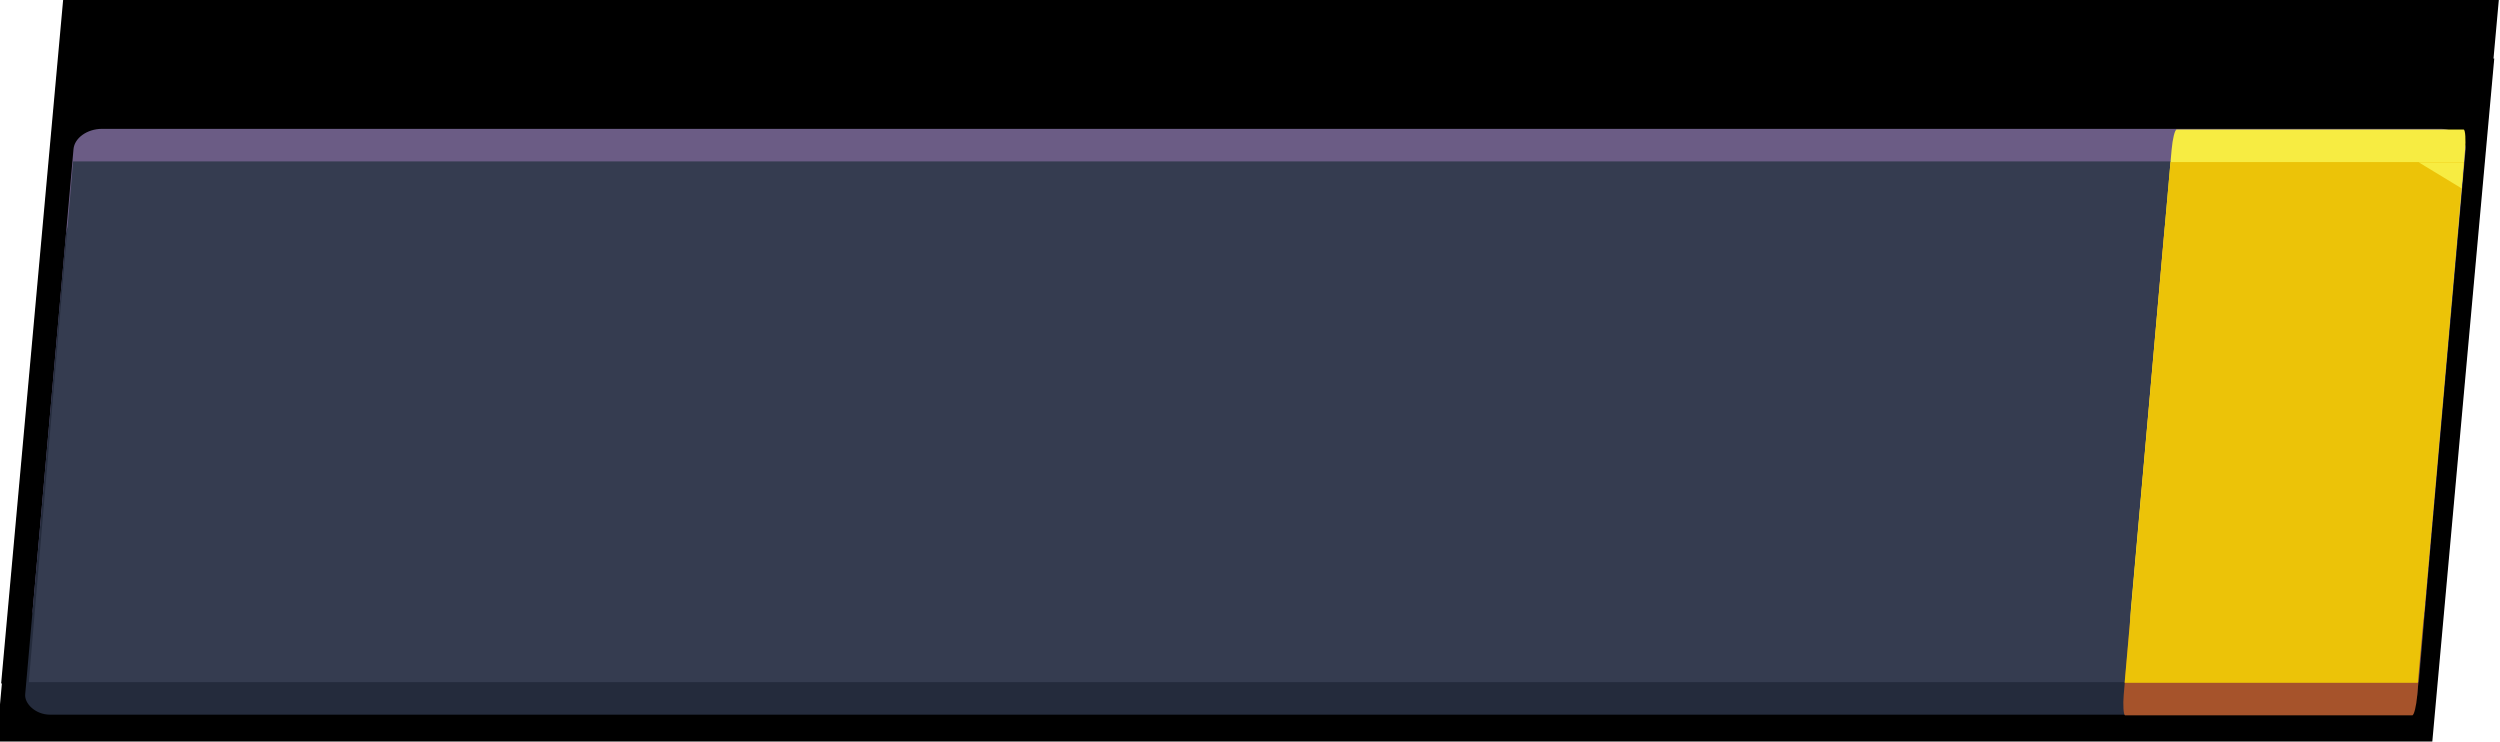 <?xml version="1.0" encoding="UTF-8" standalone="no"?>
<!-- Created with Inkscape (http://www.inkscape.org/) -->

<svg
   width="60.684mm"
   height="18mm"
   viewBox="0 0 60.684 18"
   version="1.1"
   id="svg5"
   inkscape:version="1.2.1 (9c6d41e410, 2022-07-14)"
   sodipodi:docname="BrawlStars.svg"
   xmlns:inkscape="http://www.inkscape.org/namespaces/inkscape"
   xmlns:sodipodi="http://sodipodi.sourceforge.net/DTD/sodipodi-0.dtd"
   xmlns="http://www.w3.org/2000/svg"
   xmlns:svg="http://www.w3.org/2000/svg">
  <sodipodi:namedview
     id="namedview7"
     pagecolor="#505050"
     bordercolor="#eeeeee"
     borderopacity="1"
     inkscape:showpageshadow="0"
     inkscape:pageopacity="0"
     inkscape:pagecheckerboard="0"
     inkscape:deskcolor="#505050"
     inkscape:document-units="mm"
     showgrid="false"
     showguides="true"
     inkscape:zoom="0.75633418"
     inkscape:cx="88.585181"
     inkscape:cy="195.01962"
     inkscape:window-width="1920"
     inkscape:window-height="1052"
     inkscape:window-x="-8"
     inkscape:window-y="-8"
     inkscape:window-maximized="1"
     inkscape:current-layer="layer1" />
  <defs
     id="defs2" />
  <g
     inkscape:label="Layer 1"
     inkscape:groupmode="layer"
     id="layer1"
     transform="translate(-40.881,-0.762)">
    <g
       id="g4301"
       transform="matrix(0.553,0,-0.028,0.316,42.379,0.762)"
       inkscape:export-filename="g4301.svg"
       inkscape:export-xdpi="97.099205"
       inkscape:export-ydpi="97.099205">
      <rect
         style="fill:#000000;stroke-width:0.275"
         id="rect340-05-6"
         width="106.913"
         height="52.503"
         x="0.062"
         y="3.7788493e-07"
         rx="0"
         ry="0"
         transform="skewX(-0.068)" />
      <rect
         style="fill:#000000;stroke-width:0.275"
         id="rect340-6-6-0"
         width="106.913"
         height="52.503"
         x="0.095"
         y="4.498"
         rx="0"
         ry="2.25"
         transform="skewX(-0.068)" />
    </g>
    <g
       id="g4222"
       transform="matrix(0.553,0,-0.028,0.316,45.165,49.145)"
       inkscape:export-filename=".\g4222.svg"
       inkscape:export-xdpi="96"
       inkscape:export-ydpi="96">
      <rect
         style="fill:#6b5c85;fill-opacity:1;stroke-width:0.298"
         id="rect26255-0-9"
         width="105"
         height="38.513"
         x="-11.693"
         y="-143.213"
         ry="1.557"
         rx="1.171" />
      <rect
         style="fill:#242b3c;fill-opacity:1;stroke-width:0.298"
         id="rect26255-9-8-7"
         width="105"
         height="38.513"
         x="-11.693"
         y="-136.726"
         ry="1.557"
         rx="1.171" />
      <rect
         style="fill:#353c50;fill-opacity:1;stroke-width:0.212"
         id="rect26145-68-2"
         width="104.911"
         height="40"
         x="-93.531"
         y="-140.713"
         transform="matrix(-1,0,0.002,1,0,0)" />
      <rect
         style="fill:#353c50;fill-opacity:1;stroke-width:0.283"
         id="rect26199-6-5"
         width="0.175"
         height="0.8"
         x="-40.578"
         y="-123.162"
         ry="0.1"
         transform="matrix(-1,0,0.002,1,0,0)" />
    </g>
    <rect
       style="fill:#a6532b;fill-opacity:1;stroke-width:0.044"
       id="rect26255-9-5-8"
       width="7.126"
       height="12.208"
       x="93.971"
       y="5.991"
       ry="0.494"
       rx="0.079"
       transform="matrix(1,0,-0.087,0.996,0,0)" />
    <g
       id="g4408"
       transform="matrix(0.548,0,-0.028,0.316,39.882,23.577)">
      <rect
         style="fill:#f7ec42;fill-opacity:1;stroke-width:0.105"
         id="rect26255-4-2"
         width="13"
         height="38.513"
         x="94.913"
         y="-62.249"
         ry="1.557"
         rx="0.145" />
      <rect
         style="fill:#ecc308;fill-opacity:1;stroke-width:0.074"
         id="rect26145-0-1"
         width="12.989"
         height="40"
         x="-107.918"
         y="-59.749"
         transform="matrix(-1,0,2.7616874e-4,1,0,0)" />
      <rect
         style="fill:#ecc308;fill-opacity:1;stroke-width:0.099"
         id="rect26199-8-0"
         width="0.022"
         height="0.8"
         x="-101.362"
         y="-42.198"
         ry="0.1"
         transform="matrix(-1,0,2.7616874e-4,1,0,0)" />
      <g
         id="g26138-10-9"
         transform="matrix(-0.665,0,0.002,0.667,107.785,-99.749)">
        <path
           style="fill:#f7ec42;fill-opacity:1;stroke-width:0.079"
           d="M 0,63 3,60 H 0.02 Z"
           id="path20986-7-2"
           sodipodi:nodetypes="cccc" />
      </g>
    </g>
  </g>
</svg>
